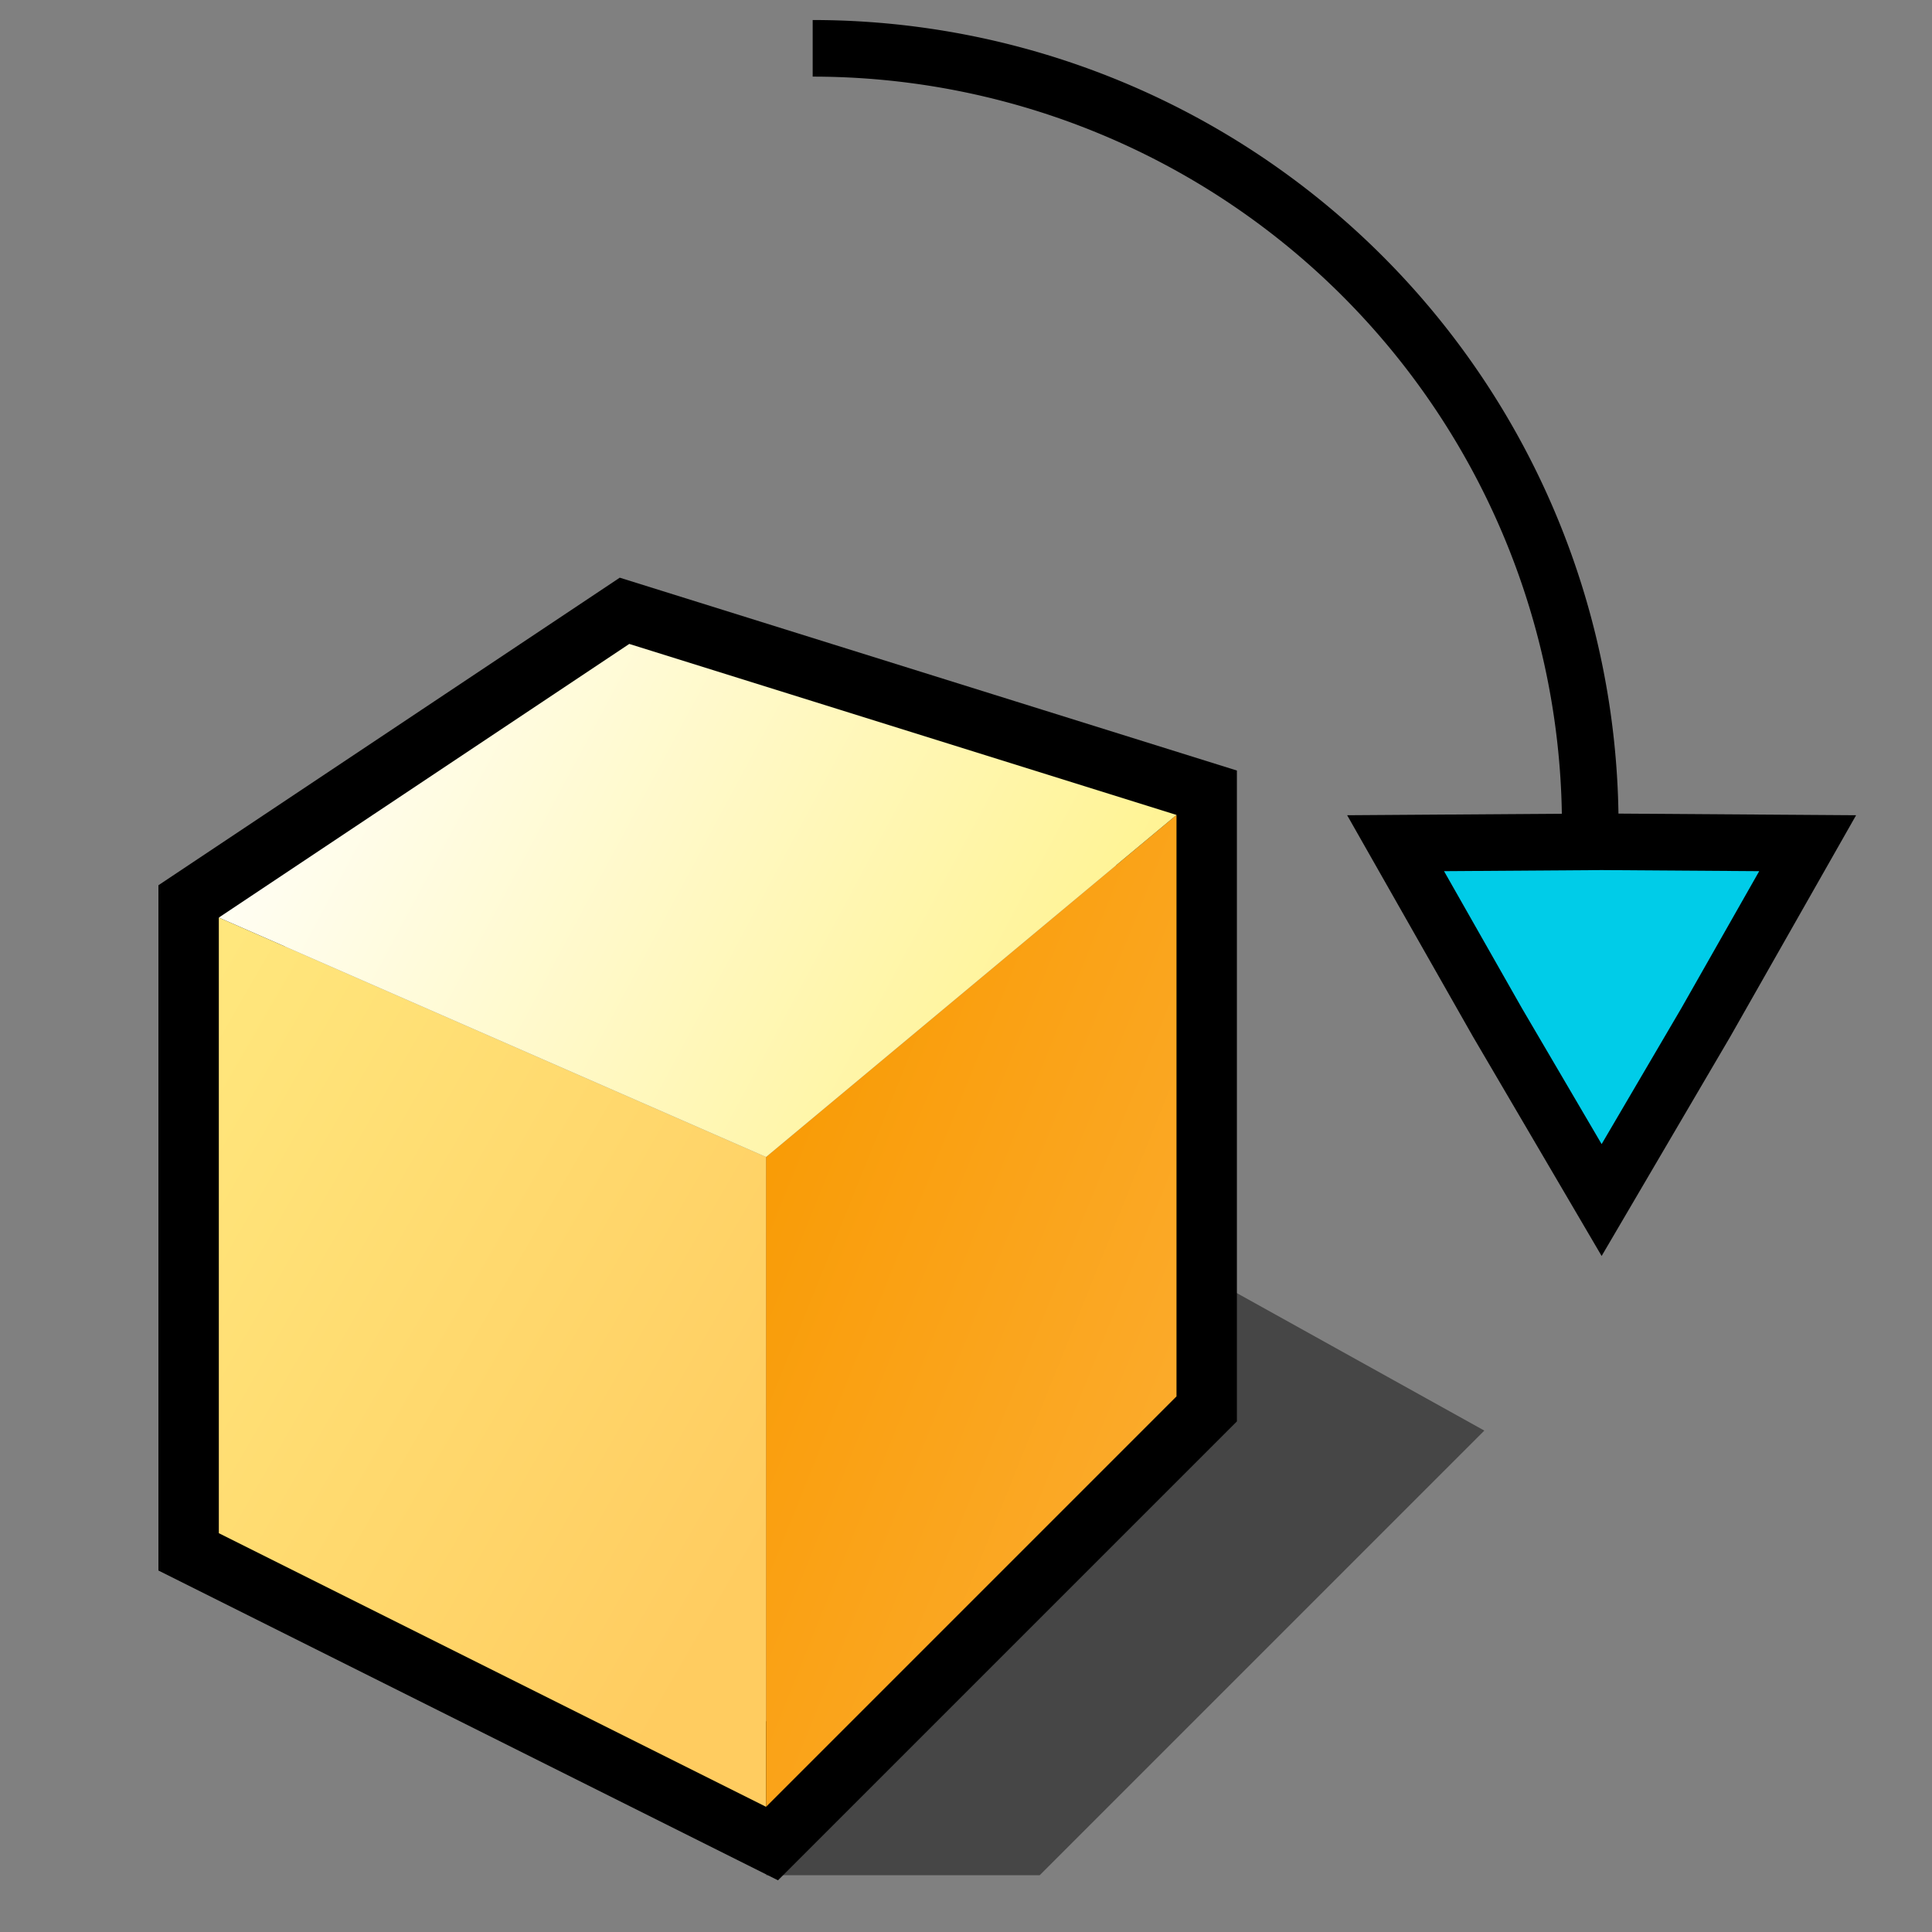 <?xml version="1.0" encoding="UTF-8" standalone="no"?>
<svg
   xmlns:dc="http://purl.org/dc/elements/1.1/"
   xmlns:cc="http://creativecommons.org/ns#"
   xmlns:rdf="http://www.w3.org/1999/02/22-rdf-syntax-ns#"
   xmlns:svg="http://www.w3.org/2000/svg"
   xmlns="http://www.w3.org/2000/svg"
   xmlns:sodipodi="http://sodipodi.sourceforge.net/DTD/sodipodi-0.dtd"
   xmlns:inkscape="http://www.inkscape.org/namespaces/inkscape"
   version="1.1"
   width="68.267"
   height="68.267"
   id="svg2"
   inkscape:version="0.92.1 r"
   sodipodi:docname="object-rotate-right.svg"
   viewBox="0 0 64 64"
   style="color-interpolation:linearRGB">
  <rect x="0" y="0" width="64" height="64" fill="#808080" stroke="none"/>
  <defs
     id="defs71">
    <radialGradient
       gradientTransform="matrix(0.218,0,0,0.219,44.25,8.75)"
       r="64"
       cy="0"
       cx="0"
       gradientUnits="userSpaceOnUse"
       id="gradient0">
      <stop
         id="stop11"
         stop-color="#ffffff"
         offset="0.007" />
      <stop
         id="stop13"
         stop-color="#4b7aff"
         offset="0.274" />
      <stop
         id="stop15"
         stop-color="#0420ae"
         offset="0.714" />
      <stop
         id="stop17"
         stop-color="#031b92"
         offset="0.876" />
      <stop
         id="stop19"
         stop-color="#0431b3"
         offset="1" />
    </radialGradient>
    <linearGradient
       y2="3.29"
       x2="70.73"
       y1="-4.27"
       x1="61.14"
       gradientUnits="userSpaceOnUse"
       id="gradient1">
      <stop
         id="stop26"
         stop-color="#910335"
         offset="0" />
      <stop
         id="stop28"
         stop-color="#ff90af"
         offset="1" />
    </linearGradient>
    <linearGradient
       y2="5.08"
       x2="49.33"
       y1="1.69"
       x1="25.57"
       gradientUnits="userSpaceOnUse"
       id="gradient2">
      <stop
         id="stop33"
         stop-color="#fc3d5d"
         offset="0" />
      <stop
         id="stop35"
         stop-color="#f92145"
         offset="0.992" />
    </linearGradient>
    <linearGradient
       y2="-18"
       x2="44"
       y1="-18"
       x1="24"
       gradientUnits="userSpaceOnUse"
       id="gradient3">
      <stop
         id="stop40"
         stop-color="#ffa5a5"
         offset="0" />
      <stop
         id="stop42"
         stop-color="#ff6e6e"
         offset="1" />
    </linearGradient>
    <linearGradient
       y2="3.6"
       x2="46.08"
       y1="-12.2"
       x1="18.66"
       gradientUnits="userSpaceOnUse"
       id="gradient4">
      <stop
         id="stop49"
         stop-color="#fff289"
         offset="0" />
      <stop
         id="stop51"
         stop-color="#ffcc60"
         offset="1" />
    </linearGradient>
    <linearGradient
       y2="17.27"
       x2="50.06"
       y1="9.3"
       x1="30.27"
       gradientUnits="userSpaceOnUse"
       id="gradient5">
      <stop
         id="stop56"
         stop-color="#f99b05"
         offset="0" />
      <stop
         id="stop58"
         stop-color="#fcb23d"
         offset="1" />
    </linearGradient>
    <linearGradient
       y2="6.86"
       x2="46.01"
       y1="-6.81"
       x1="20.5"
       gradientUnits="userSpaceOnUse"
       id="gradient6">
      <stop
         id="stop63"
         stop-color="#ffffff"
         offset="0" />
      <stop
         id="stop65"
         stop-color="#fff289"
         offset="1" />
    </linearGradient>
  </defs>
  <sodipodi:namedview
     pagecolor="#ffffff"
     bordercolor="#666666"
     borderopacity="1"
     objecttolerance="10"
     gridtolerance="10"
     guidetolerance="10"
     inkscape:pageopacity="0"
     inkscape:pageshadow="2"
     inkscape:window-width="1919"
     inkscape:window-height="1015"
     id="namedview69"
     showgrid="false"
     inkscape:zoom="6.9375"
     inkscape:cx="24.863133"
     inkscape:cy="20.683468"
     inkscape:window-x="1"
     inkscape:window-y="30"
     inkscape:window-maximized="1"
     inkscape:current-layer="svg2" />
  <g
     id="g6762"
     transform="matrix(1.133,0,0,1.133,4.983,-8.127)"
     style="stroke-width:0.883">
    <path
       sodipodi:nodetypes="cccccc"
       style="fill:#010101;fill-opacity:0.455;stroke-width:0.883"
       d="m 18,62 h 8 L 39,49 30,44 28,40 Z"
       id="path6"
       inkscape:connector-curvature="0" />
    <path
       style="fill:none;stroke:#000000;stroke-width:3.532"
       d="M 2,34 V 52 L 18,60 30,48 V 31 L 14,26 Z"
       id="path46"
       inkscape:connector-curvature="0" />
    <path
       style="fill:url(#gradient4);stroke-width:0.883"
       d="m 2,34 v 18 l 16,8 V 41 Z"
       id="path53"
       inkscape:connector-curvature="0" />
    <path
       style="fill:url(#gradient5);stroke-width:0.883"
       d="M 18,41 V 60 L 30,48 V 31 Z"
       id="path60"
       inkscape:connector-curvature="0" />
    <path
       style="fill:url(#gradient6);stroke-width:0.883"
       d="M 2,34 18,41 30,31 14,26 Z"
       id="path67"
       inkscape:connector-curvature="0" />
  </g>
  <g
     id="g4178"
     transform="matrix(-1,0,0,1,47.157,0)">
    <path
       transform="scale(-1)"
       d="M 5.522,-27.359 A 25.758,25.758 0 0 1 -20.236,-1.601"
       sodipodi:open="true"
       sodipodi:end="1.5707963"
       sodipodi:start="0"
       sodipodi:ry="25.758345"
       sodipodi:rx="25.758345"
       sodipodi:cy="-27.35924"
       sodipodi:cx="-20.236126"
       sodipodi:type="arc"
       id="path4168"
       style="opacity:1;fill:none;fill-opacity:1;stroke:#000000;stroke-width:1.875;stroke-linecap:butt;stroke-linejoin:round;stroke-miterlimit:4;stroke-dasharray:none;stroke-dashoffset:0;stroke-opacity:1" />
    <path
       inkscape:transform-center-y="1.946551"
       d="m -5.899,39.753 -3.453,-5.887 -3.372,-5.934 6.825,-0.047 6.825,0.047 -3.372,5.934 z"
       inkscape:randomized="0"
       inkscape:rounded="0"
       inkscape:flatsided="false"
       sodipodi:arg2="2.6179939"
       sodipodi:arg1="1.5707963"
       sodipodi:r2="3.9876716"
       sodipodi:r1="7.880774"
       sodipodi:cy="31.87211"
       sodipodi:cx="-5.8991666"
       sodipodi:sides="3"
       id="path4174"
       style="opacity:1;fill:#00cce8;fill-opacity:1;stroke:#000000;stroke-width:1.875;stroke-linecap:square;stroke-linejoin:miter;stroke-miterlimit:4;stroke-dasharray:none;stroke-dashoffset:0;stroke-opacity:1"
       sodipodi:type="star" />
  </g>
</svg>
